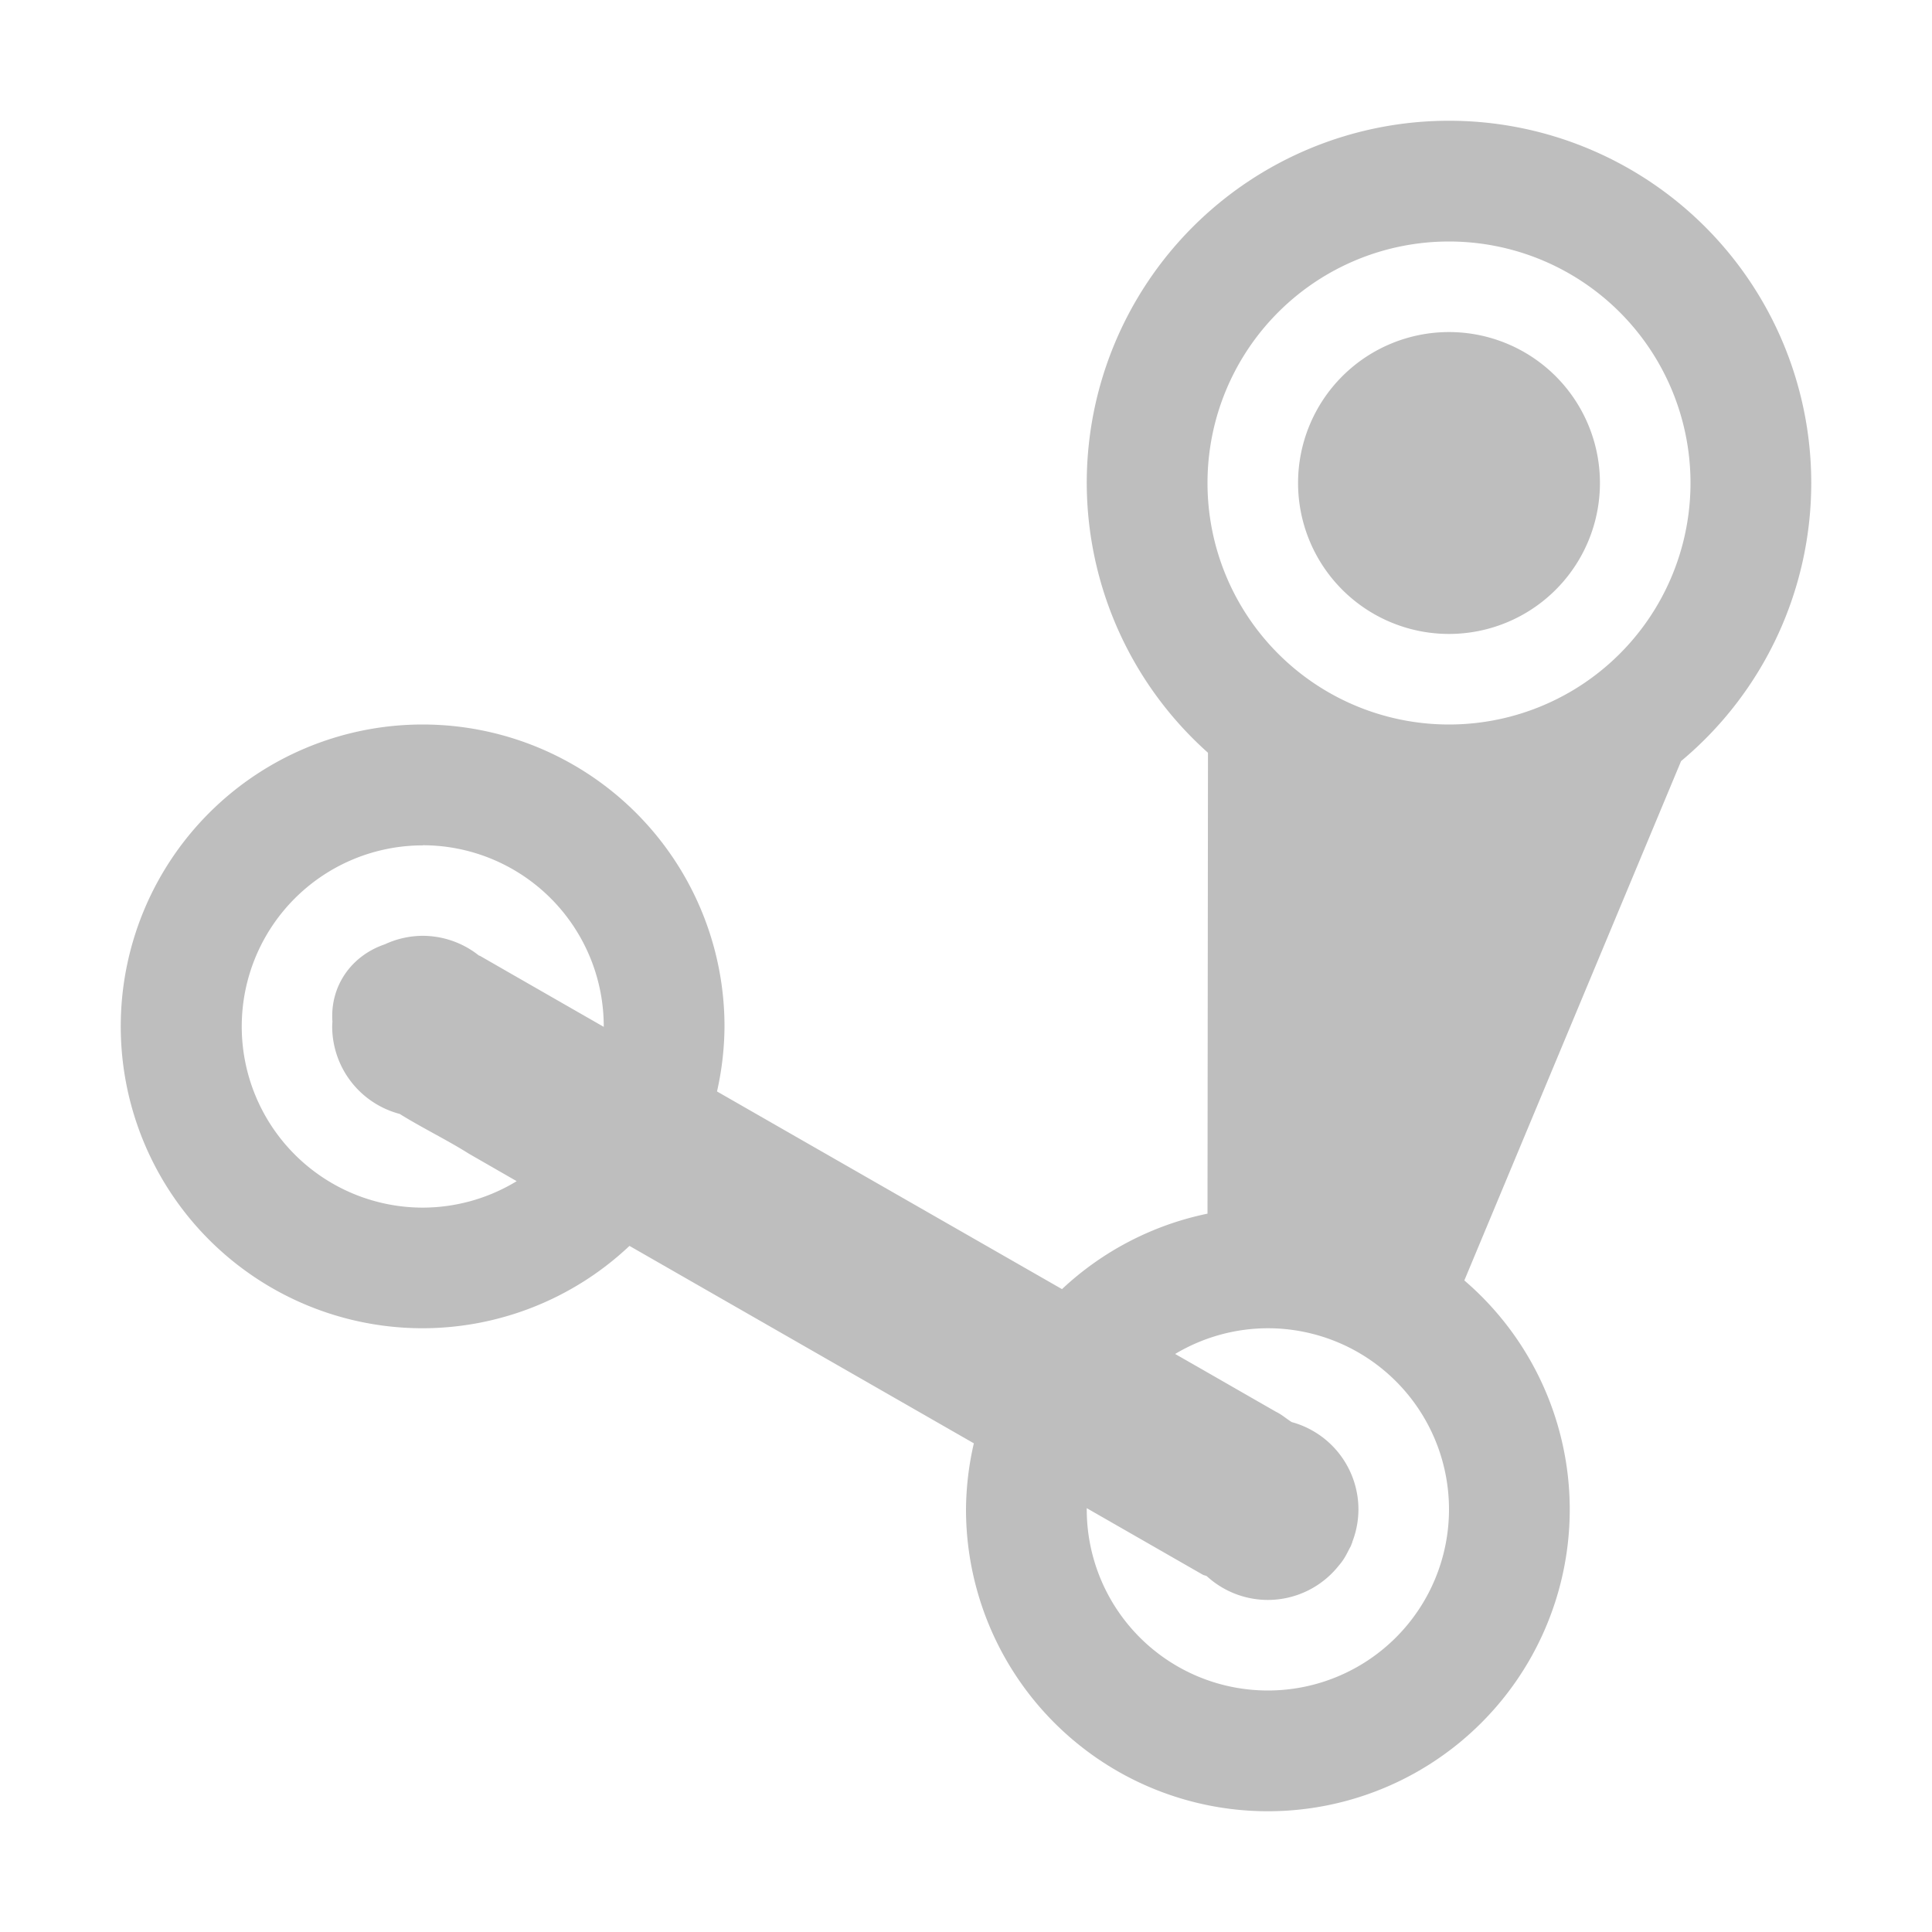 <svg width="16" height="16" version="1.1" xmlns="http://www.w3.org/2000/svg">
	<path d="m12 1a3 3 0 0 0 -3 3 3 3 0 0 0 1.004 2.234l-.004 3.817a2.5 2.5 0 0 0 -1.205 .625c-.953-.546-1.905-1.091-2.857-1.637a2.5 2.5 0 0 0 .062 -.539 2.5 2.5 0 0 0 -2.5 -2.5 2.5 2.5 0 0 0 -2.5 2.5 2.5 2.5 0 0 0 2.5 2.5 2.5 2.5 0 0 0 1.713 -.682l2.852 1.635a2.5 2.5 0 0 0 -.065 .547 2.5 2.5 0 0 0 2.5 2.5 2.5 2.5 0 0 0 2.5 -2.5 2.5 2.5 0 0 0 -.873 -1.896l1.795-4.301a3 3 0 0 0 1.078 -2.303 3 3 0 0 0 -3 -3zm0 1a2 2 0 0 1 2 2 2 2 0 0 1 -2 2 2 2 0 0 1 -2 -2 2 2 0 0 1 2 -2zm0 .75a1.25 1.25 0 0 0 -1.25 1.25 1.25 1.25 0 0 0 1.25 1.25 1.25 1.25 0 0 0 1.25 -1.25 1.25 1.25 0 0 0 -1.25 -1.25zm-8.5 4.25a1.5 1.5 0 0 1 1.5 1.5 1.5 1.5 0 0 1 0 .004c-.342-.196-.684-.392-1.025-.588-.002-.001-.005-.001-.008-.002a.75 .75 0 0 0 -.467 -.164 .75 .75 0 0 0 -.312 .07c-.283.096-.456.351-.435.641a.75 .75 0 0 0 -.002 .039 .75 .75 0 0 0 .559 .725c.186.116.392.215.574.33l.395.227a1.5 1.5 0 0 1 -.777 .219 1.5 1.5 0 0 1 -1.5 -1.5 1.5 1.5 0 0 1 1.5 -1.5zm7 4a1.5 1.5 0 0 1 1.5 1.5 1.5 1.5 0 0 1 -1.5 1.5 1.5 1.5 0 0 1 -1.5 -1.5 1.5 1.5 0 0 1 0 -.010l.961.551c.011.006.023.006.033.012a.75 .75 0 0 0 .506 .197 .75 .75 0 0 0 .586 -.283c.029-.033.052-.068.072-.108a.75 .75 0 0 0 .014 -.027c.006-.013.015-.025.019-.039a.75 .75 0 0 0 .008 -.020c.001-.001 0-.002 0-.003a.75 .75 0 0 0 .051 -.270 .75 .75 0 0 0 -.553 -.723c-.044-.028-.083-.063-.131-.086-.278-.159-.555-.319-.834-.478a1.5 1.5 0 0 1 .768 -.213z" fill="#bebebe"/>
</svg>
